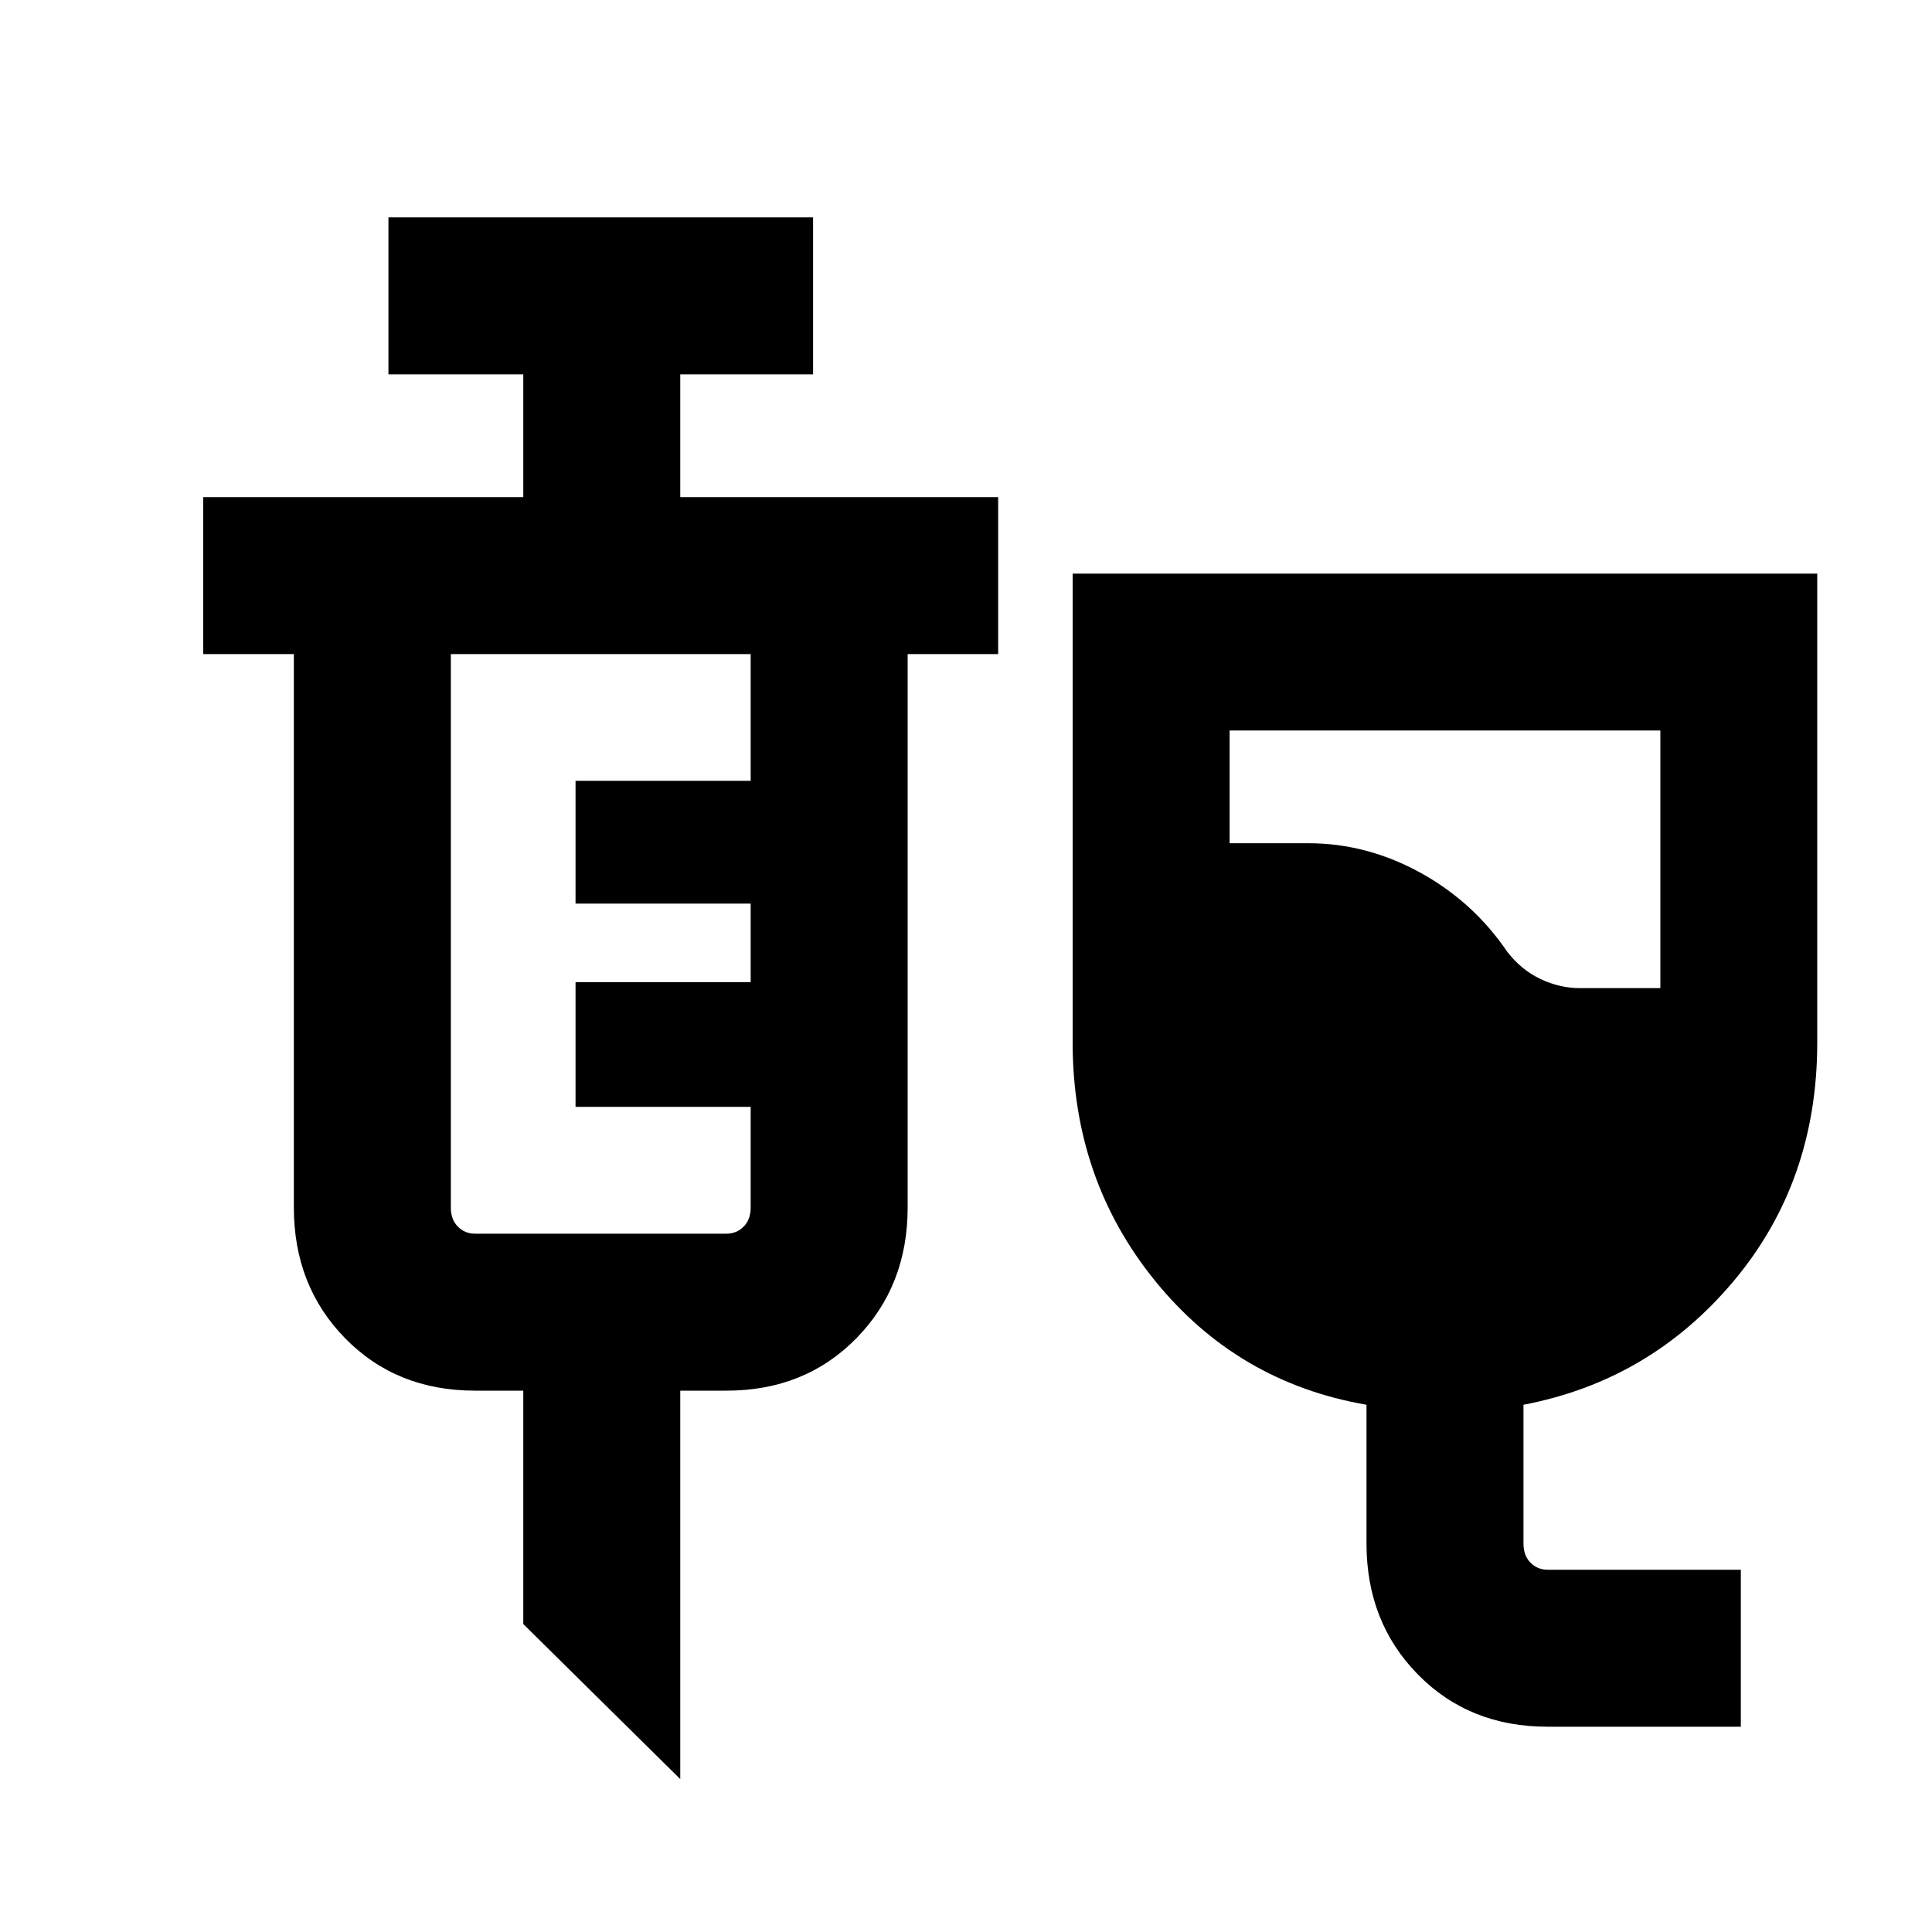<svg xmlns="http://www.w3.org/2000/svg" height="20" width="20"><path d="M16.021 17.875q-.813 0-1.344-.542-.531-.541-.531-1.354v-1.437q-1.334-.23-2.188-1.282-.854-1.052-.854-2.468V5.938h7.708v4.854q0 1.437-.864 2.468-.865 1.032-2.177 1.282v1.437q0 .125.073.198.073.073.177.073h2v1.625Zm.333-7.646h.834V7.562h-4.459v1.167h.813q.604 0 1.156.302.552.302.906.823.146.188.344.281.198.094.406.094Zm-9.312 8.188-1.625-1.605v-2.416h-.5q-.813 0-1.344-.542-.531-.542-.531-1.354V6.771h-.938V5.146h3.313V3.875H4.021V2.25h4.396v1.625H7.042v1.271h3.291v1.625h-.937V12.5q0 .812-.531 1.354-.532.542-1.344.542h-.479Zm-2.125-5.646h2.604q.104 0 .177-.073t.073-.198v-1.042H5.958v-1.291h1.813v-.813H5.958V8.083h1.813V6.771H4.667V12.5q0 .125.073.198.072.073.177.073Z"/></svg>